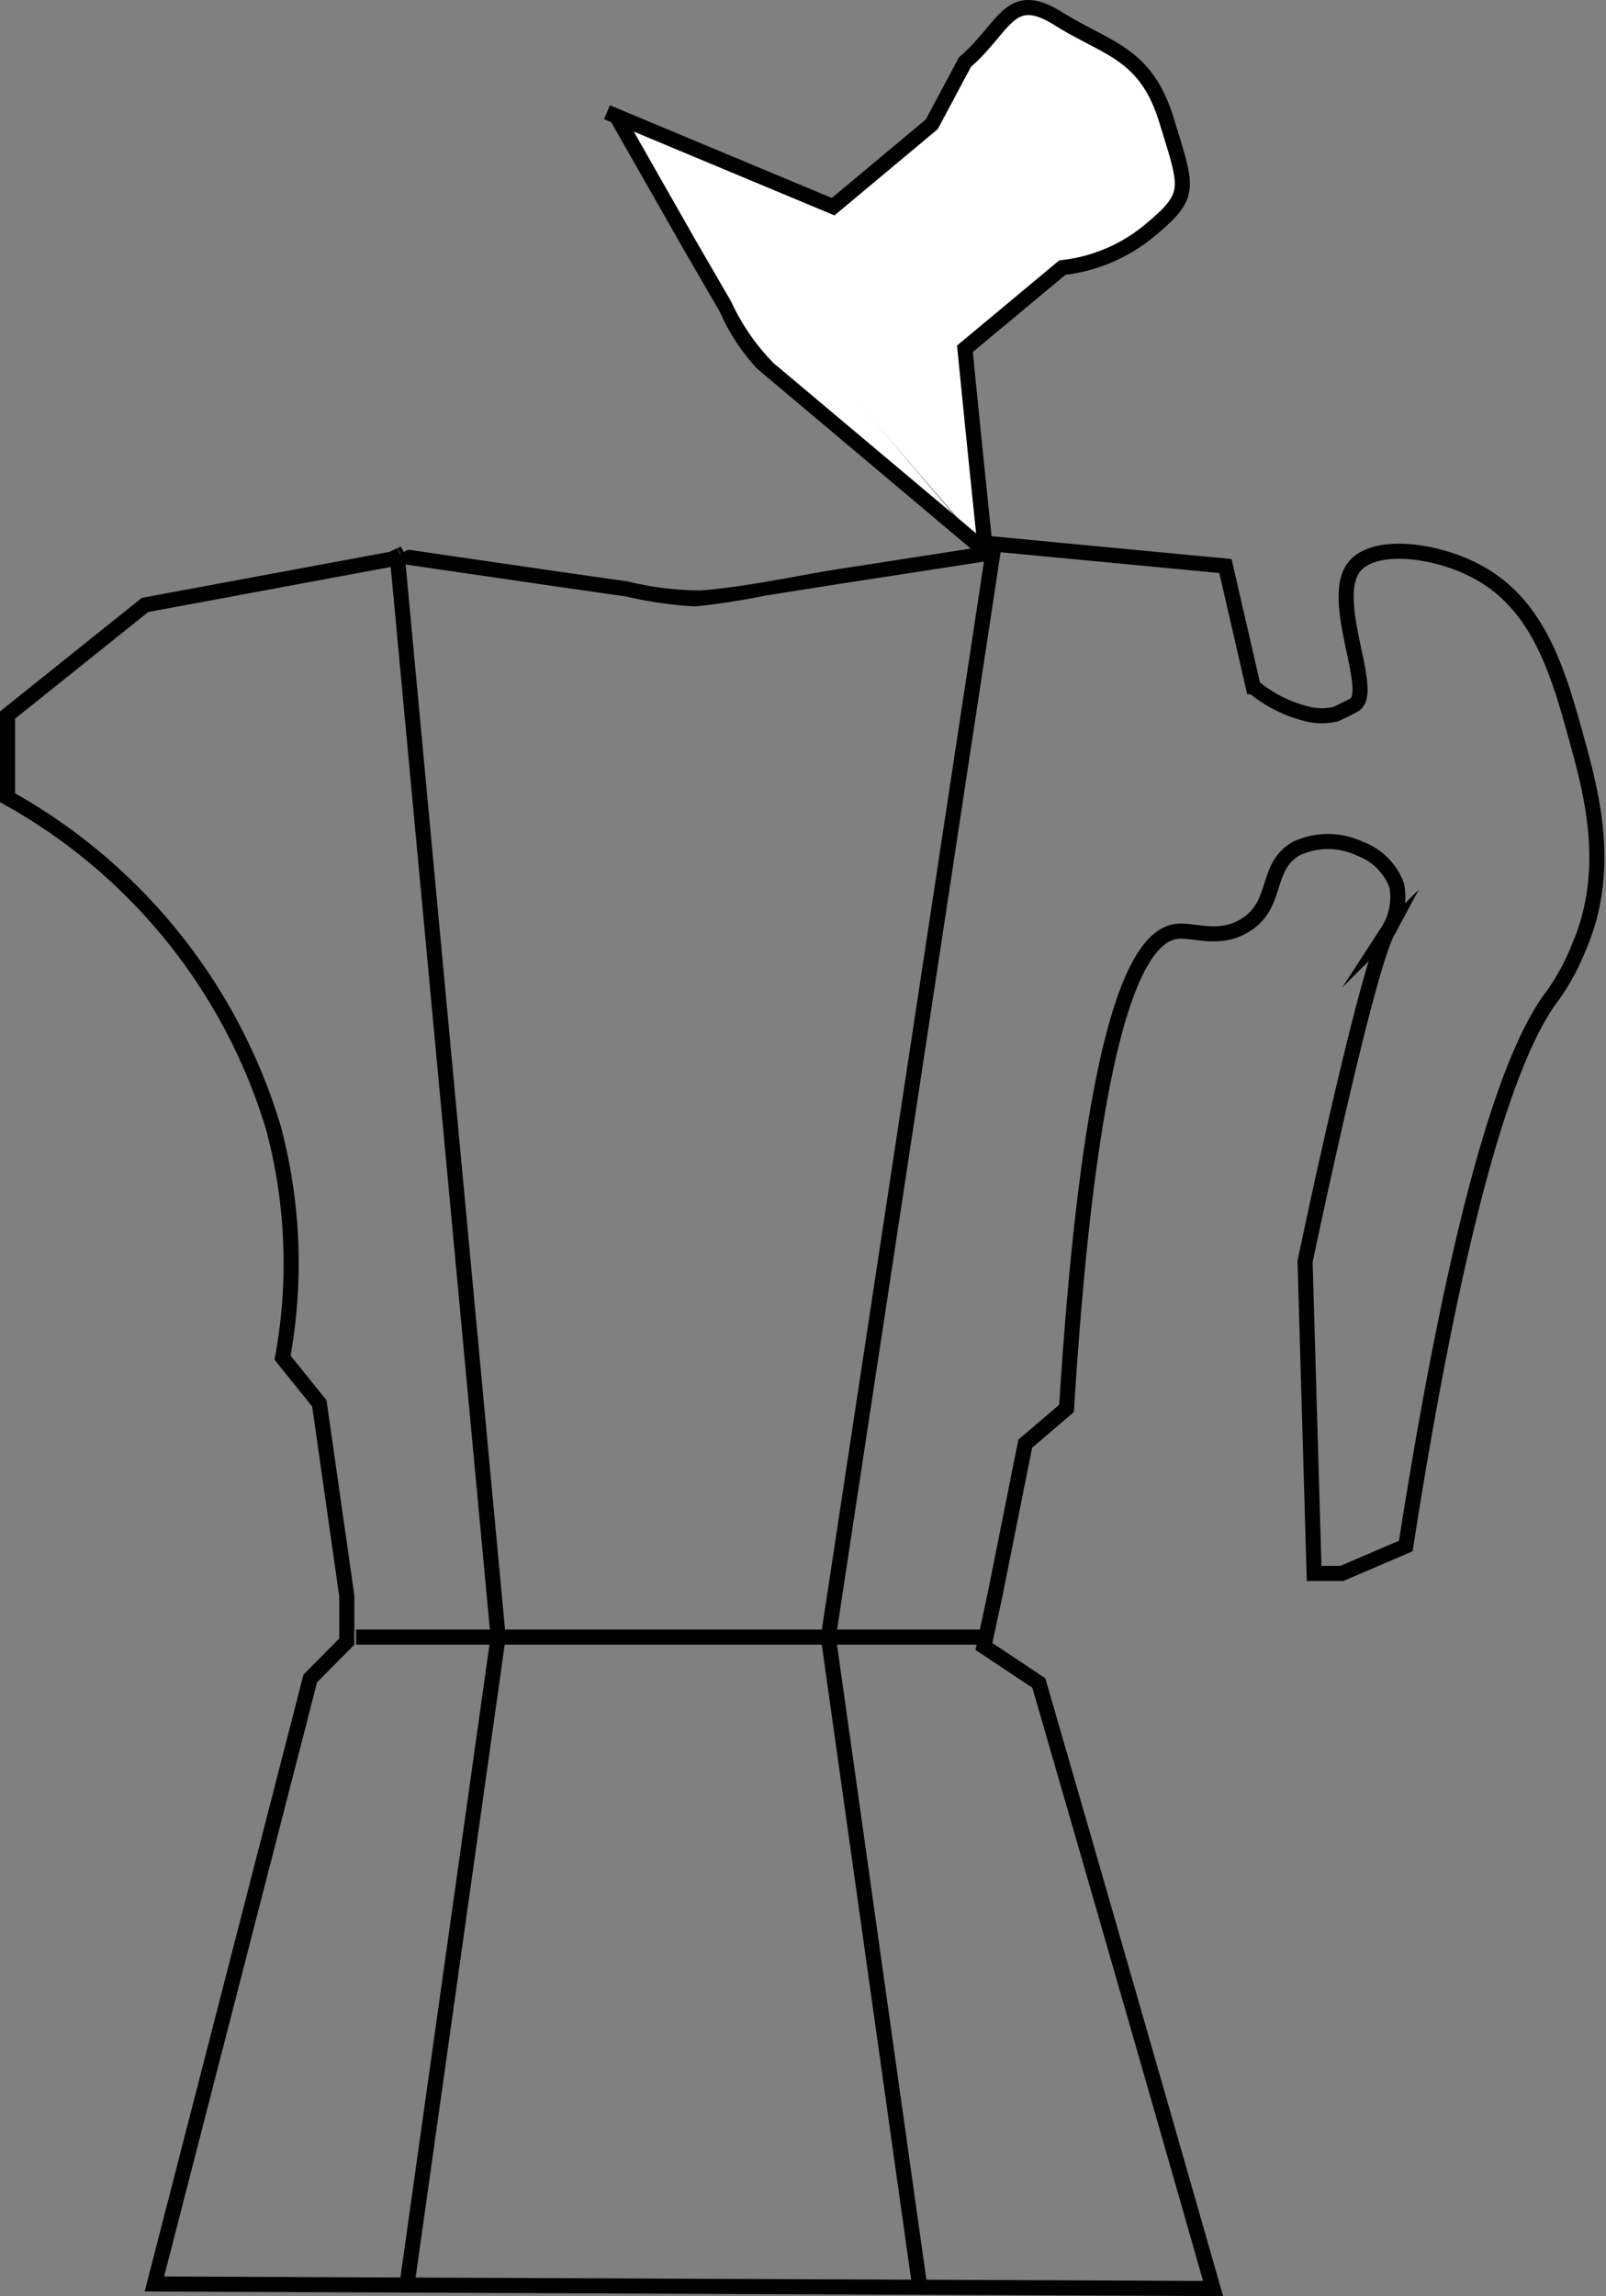 <svg xmlns="http://www.w3.org/2000/svg" viewBox="0 0 53.26 76.1"><rect x="0" y="0" width="53.26" height="76.1" fill="#808080" stroke="none"/><defs><style>.cls-1,.cls-2{fill:#fff;}.cls-1,.cls-3{stroke:#000;stroke-miterlimit:10;stroke-width:0.5px;}.cls-3{fill:none;}</style></defs><title>juggie_2_1</title><g id="Layer_2" data-name="Layer 2"><g id="Layer_1-2" data-name="Layer 1"><path class="cls-1" d="M20.13,3.72l7.5,3.13L30.9,4.12,32,2.06C33.35.89,33.47-.4,35.1.62S38,1.74,38.69,4s.86,2.45-.54,3.62a5.48,5.48,0,0,1-2.92,1.25L32,11.56q.33,3.33.68,6.67"/><path class="cls-2" d="M20.49,3.94,25,11.85l7.67,6.44"/><path d="M20.28,4.07l2.44,4.28,1.16,2a6.68,6.68,0,0,0,1.24,1.88l7.38,6.21c.25.21.6-.15.36-.35l-7.2-6.05A7.13,7.13,0,0,1,24.25,10L23.09,8,20.71,3.82a.25.25,0,0,0-.43.25Z"/><line class="cls-1" x1="13.3" y1="18.39" x2="13.41" y2="18.33"/><path class="cls-3" d="M32.56,18l.08,0,8,.76.92,4a4.47,4.47,0,0,0,1.82.91,2,2,0,0,0,.91,0s.32-.14.61-.3c.74-.4-.85-3.45,0-4.57.65-.84,2.71-.6,4.11.16,2.06,1.12,2.69,3.38,3.34,5.77.44,1.61,1.11,4.17,0,6.69A7.41,7.41,0,0,1,51.49,33c-1.3,1.7-3,6.29-4.87,18.24l-2.12.91h-.92l-.3-10.34s2-9.57,2.74-10.94a2.08,2.08,0,0,0,.3-1.52,2.05,2.05,0,0,0-1.22-1.22,2.47,2.47,0,0,0-2.12,0c-1,.58-.61,1.73-1.53,2.43s-1.85.23-2.43.31c-1.43.17-2.89,3.62-3.65,15.81L34,47.85l-1,5-.37,1.72,1.82,1.21q2.9,10,5.78,20.07L5.12,75.7l5.17-20.07,1.21-1.22V52.89l-.91-6.38L9.37,45a17.38,17.38,0,0,0-.3-7.61A18.66,18.66,0,0,0,.25,26.44V23.7l4.56-3.65L13,18.53l.28-.14"/><line class="cls-3" x1="11.81" y1="54.26" x2="32.79" y2="54.26"/><line class="cls-3" x1="13.48" y1="75.85" x2="16.52" y2="54.26"/><line class="cls-3" x1="30.51" y1="75.85" x2="27.47" y2="54.26"/><line class="cls-3" x1="16.52" y1="54.26" x2="13.17" y2="18.38"/><path class="cls-3" d="M27.47,54.26,33,17.85"/><path d="M13.45,18.71l4.87.71,2.44.35a13.59,13.59,0,0,0,2.29.33,23.45,23.45,0,0,0,2.33-.36l2.41-.38,5-.77c.32-.05.18-.53-.13-.48l-4.72.73c-1.55.24-3.14.61-4.71.73a10.48,10.48,0,0,1-2.42-.3l-2.32-.33-4.87-.71c-.31-.05-.45.43-.13.48Z"/></g></g></svg>